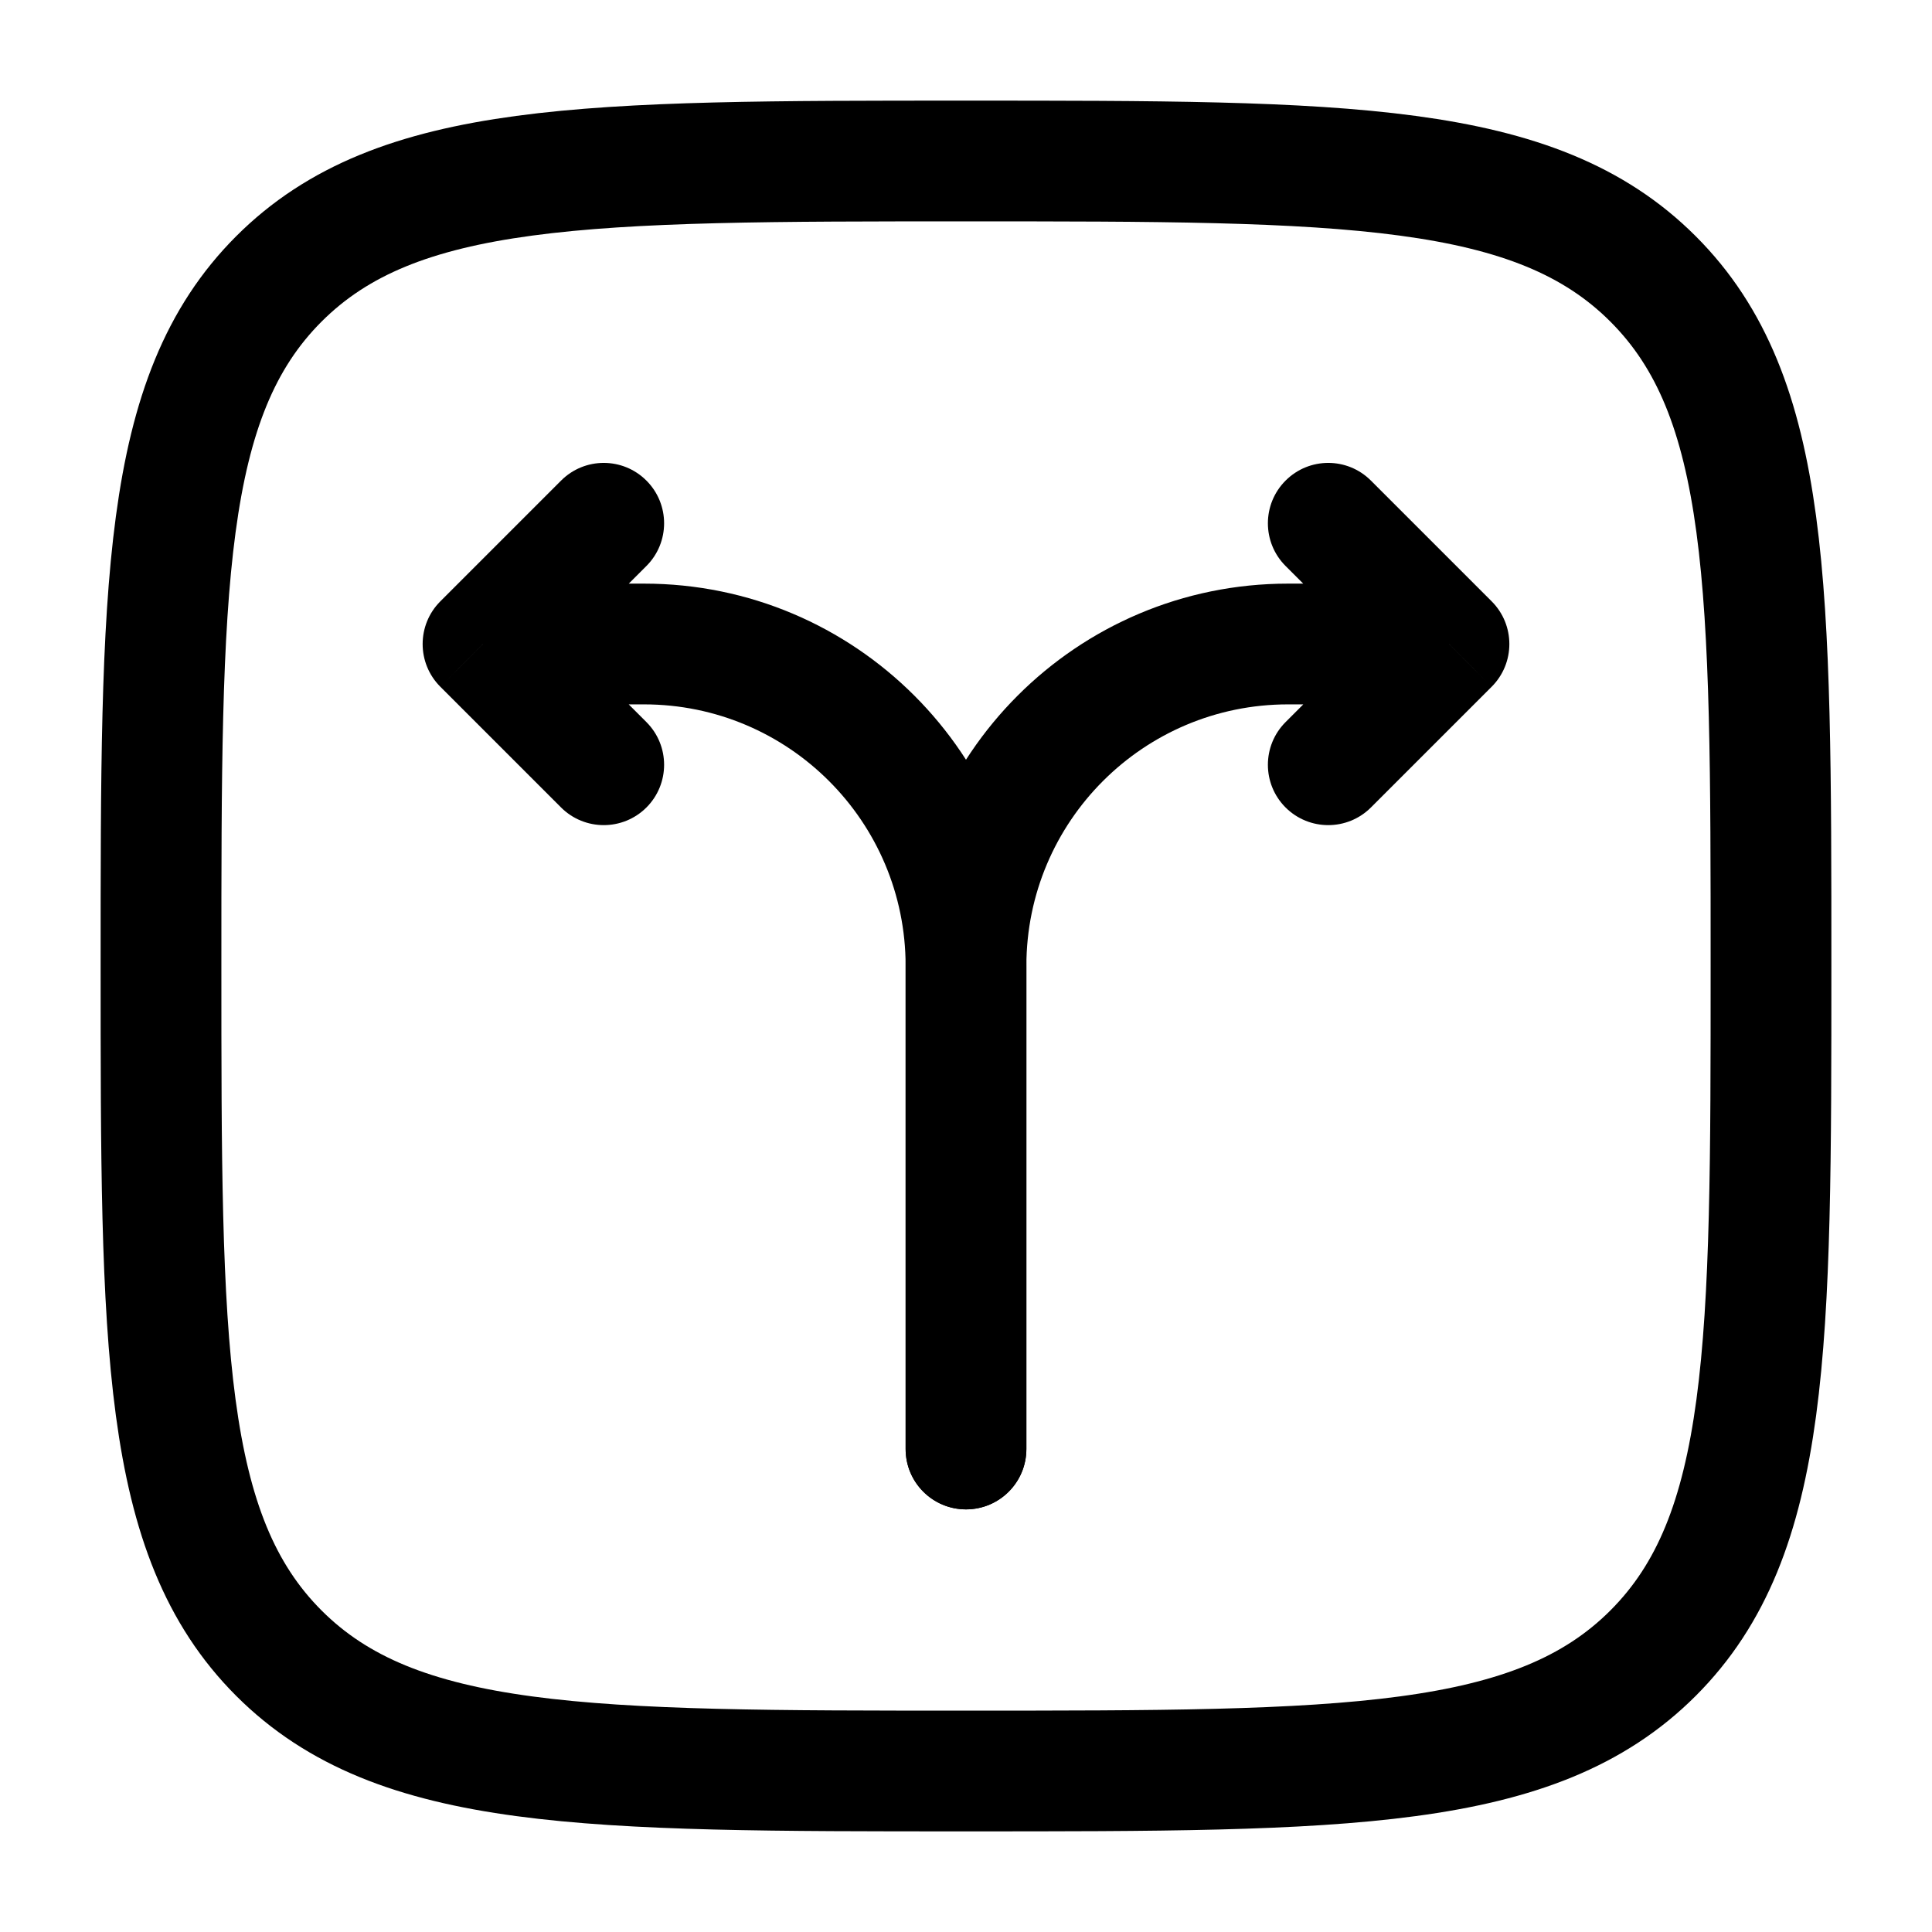 <svg width="24" height="24" viewBox="0 0 24 24" fill="none" xmlns="http://www.w3.org/2000/svg">
<path d="M2 12C2 7.286 2 4.929 3.464 3.465C4.929 2 7.286 2 12 2C16.714 2 19.071 2 20.535 3.465C22 4.929 22 7.286 22 12C22 16.714 22 19.071 20.535 20.536C19.071 22 16.714 22 12 22C7.286 22 4.929 22 3.464 20.536C2 19.071 2 16.714 2 12Z" stroke="#000000" stroke-width="1.5"/>
<path d="M11.25 18C11.25 18.415 11.586 18.75 12 18.75C12.414 18.75 12.75 18.415 12.75 18H11.25ZM18 8L18.53 8.531C18.823 8.238 18.823 7.763 18.53 7.47L18 8ZM17.03 5.97C16.737 5.677 16.263 5.677 15.97 5.97C15.677 6.263 15.677 6.738 15.97 7.031L17.03 5.97ZM15.97 8.97C15.677 9.263 15.677 9.738 15.97 10.031C16.263 10.323 16.737 10.323 17.03 10.031L15.97 8.97ZM12.75 18V12H11.25V18H12.75ZM16 8.75H18V7.25H16V8.75ZM18.53 7.47L17.03 5.97L15.97 7.031L17.47 8.531L18.53 7.47ZM17.47 7.47L15.97 8.97L17.03 10.031L18.53 8.531L17.47 7.47ZM12.75 12C12.75 10.205 14.205 8.75 16 8.75V7.25C13.377 7.25 11.25 9.377 11.25 12H12.75Z" fill="#000000"/>
<path d="M11.25 18C11.25 18.415 11.586 18.75 12 18.75C12.414 18.75 12.75 18.415 12.75 18H11.25ZM6 8L5.47 7.47C5.177 7.763 5.177 8.238 5.47 8.531L6 8ZM8.03 7.031C8.323 6.738 8.323 6.263 8.03 5.97C7.737 5.677 7.263 5.677 6.97 5.97L8.03 7.031ZM6.97 10.031C7.263 10.323 7.737 10.323 8.03 10.031C8.323 9.738 8.323 9.263 8.03 8.97L6.97 10.031ZM12.75 18V12H11.25V18H12.75ZM8 7.25H6V8.75H8V7.25ZM6.53 8.531L8.03 7.031L6.97 5.97L5.47 7.47L6.53 8.531ZM5.47 8.531L6.97 10.031L8.03 8.97L6.53 7.47L5.47 8.531ZM12.75 12C12.75 9.377 10.623 7.25 8 7.25V8.75C9.795 8.75 11.25 10.205 11.25 12H12.75Z" fill="#000000"/>
</svg>
